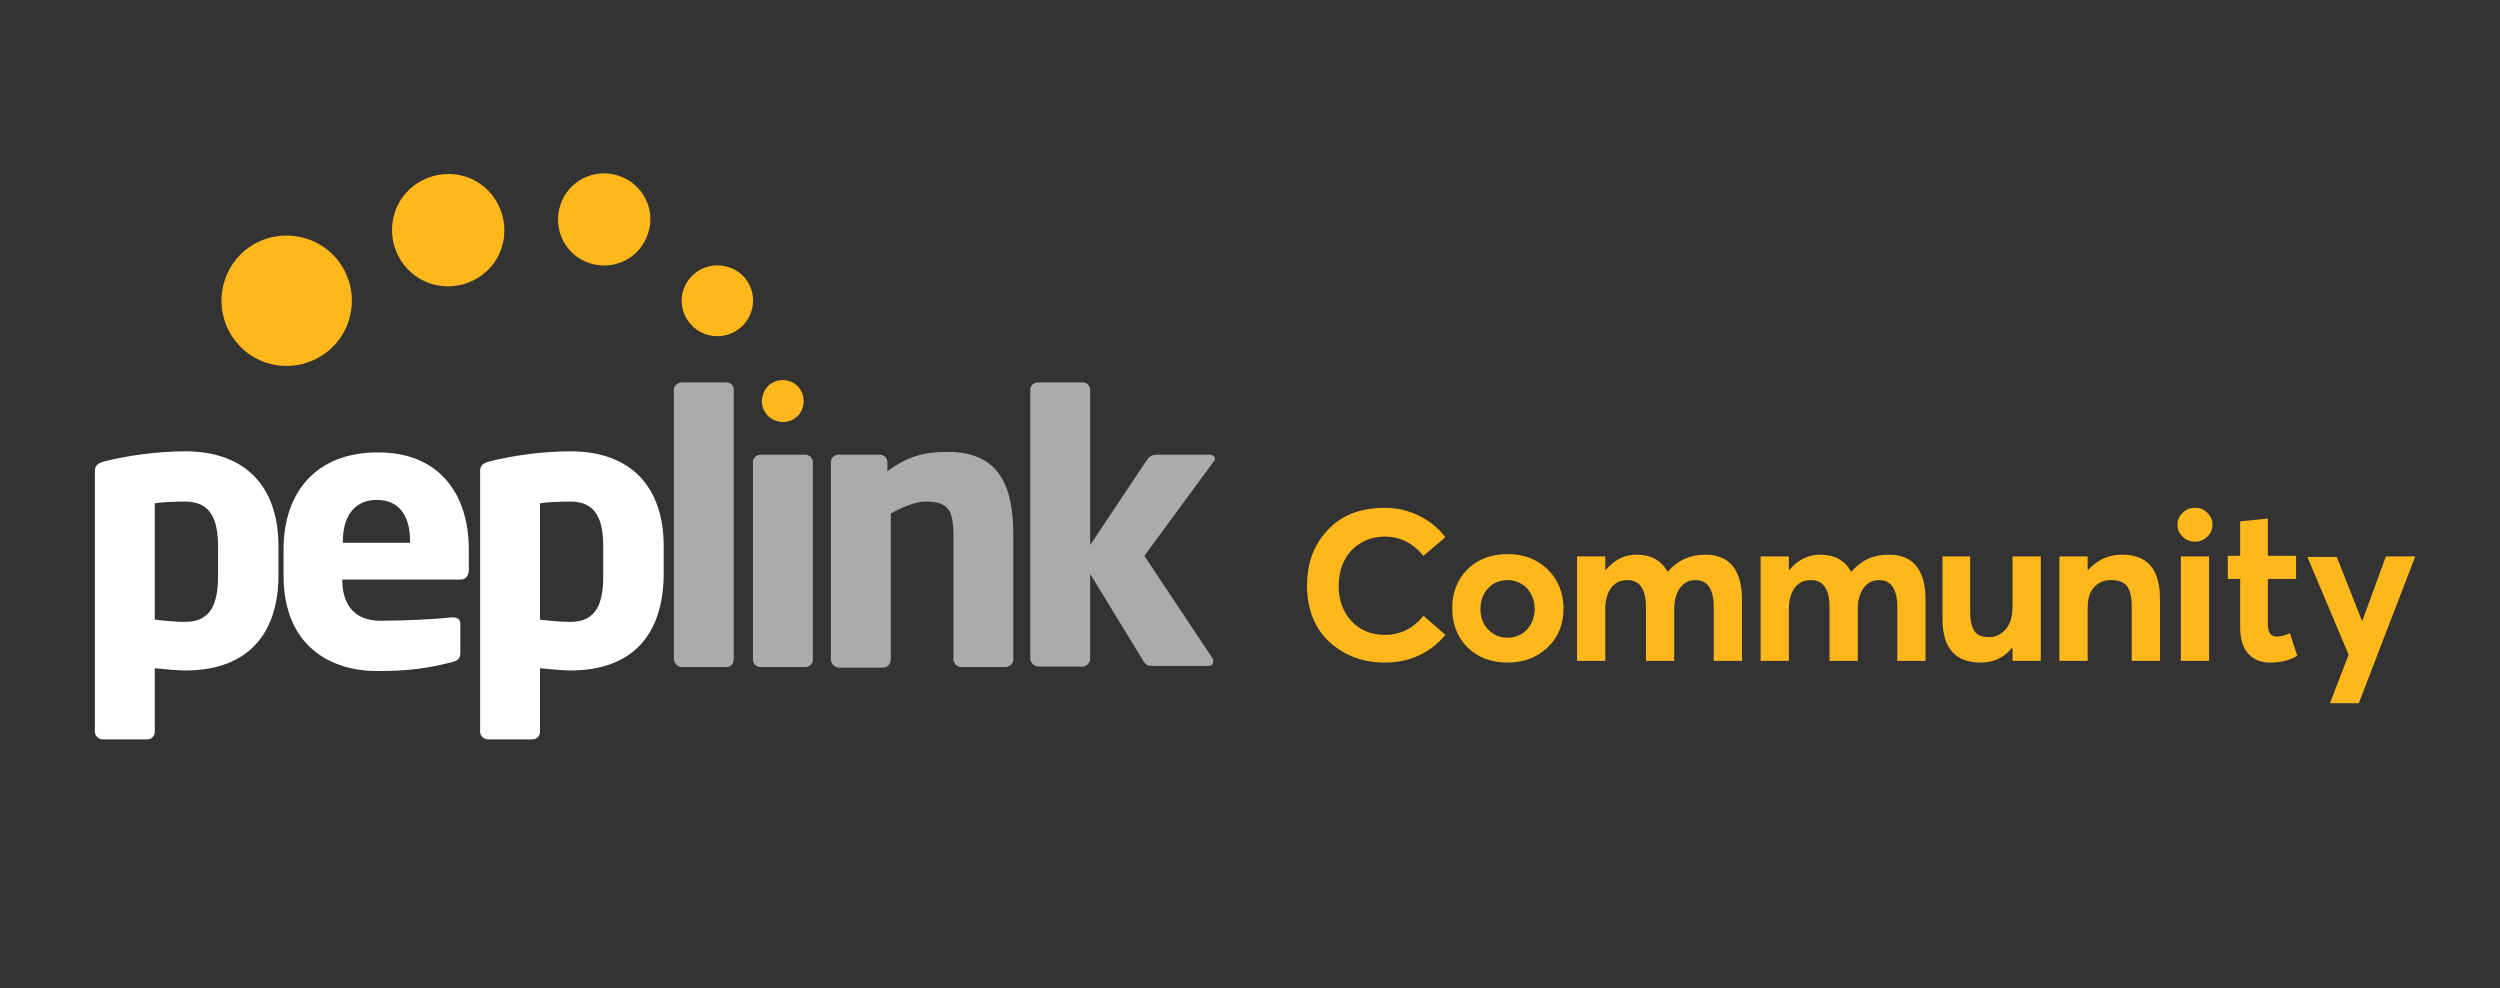 <?xml version="1.0" encoding="utf-8"?>
<!-- Generator: Adobe Illustrator 24.2.3, SVG Export Plug-In . SVG Version: 6.00 Build 0)  -->
<svg version="1.1" id="Layer_1" xmlns="http://www.w3.org/2000/svg" xmlns:xlink="http://www.w3.org/1999/xlink" x="0px"
  y="0px" viewBox="0 0 442.6 175" style="enable-background: new 0 0 442.6 175" xml:space="preserve">
  <rect x="0" y="0" width="442.6" height="175" fill="#333333" stroke="none"/>
  <style type="text/css">
    .st0 {
      fill: #ffb81c;
    }

    .st1 {
      fill: #ffffff;
    }

    .st2 {
      fill: #ababab;
    }
  </style>
  <g>
    <g>
      <path class="st0"
        d="M61.7,56.9c-2,6-8.5,9.3-14.6,7.3c-6-2-9.3-8.5-7.3-14.6s8.5-9.3,14.6-7.3C60.5,44.3,63.7,50.9,61.7,56.9z" />
      <path class="st0"
        d="M88.8,43.9c-1.7,5.2-7.4,8-12.6,6.3c-5.2-1.7-8-7.4-6.3-12.6s7.4-8,12.6-6.3C87.7,33,90.5,38.7,88.8,43.9z" />
      <path class="st0" d="M114.7,41.4c-1.4,4.3-6,6.6-10.3,5.2c-4.3-1.4-6.6-6-5.2-10.3s6-6.6,10.3-5.2
			C113.8,32.5,116.2,37.2,114.7,41.4z" />
      <path class="st0" d="M133,55.2c-1.1,3.3-4.7,5.1-8,4c-3.3-1.1-5.1-4.7-4-7.9c1.1-3.3,4.7-5.1,8-4C132.3,48.3,134.1,51.9,133,55.2z
			" />
      <path class="st0" d="M142.1,72.2c-0.6,1.9-2.7,3-4.7,2.3c-1.9-0.6-3-2.7-2.3-4.7c0.6-1.9,2.7-3,4.7-2.3
			C141.7,68.1,142.7,70.2,142.1,72.2z" />
      <g>
        <path class="st1" d="M32.8,118.7c-1.3,0-3.5-0.2-5.4-0.4v11.3c0,0.7-0.6,1.3-1.3,1.3h-7.9c-0.7,0-1.4-0.6-1.4-1.3V83.5
				c0-1,0.3-1.5,2-1.9c3.7-0.9,8.9-1.7,14-1.7c10.6,0,16.5,6.2,16.5,16.8v5.1C49.3,112.2,43.9,118.7,32.8,118.7z M38.6,96.8
				c0-4.7-1.2-8-5.8-8c-2.2,0-4.1,0.1-5.4,0.3v20.6c1.6,0.2,3.8,0.4,5.4,0.4c4.7,0,5.8-3.5,5.8-8.1V96.8z" />
      </g>
      <g>
        <path class="st1" d="M81.6,102.6H60.6v0.1c0,3.7,1.6,7.2,6.8,7.2c4.1,0,10-0.3,12.6-0.6c0.1,0,0.1,0,0.2,0c0.7,0,1.3,0.3,1.3,1.1
				v5c0,1.1-0.3,1.5-1.4,1.8c-4.2,1.1-7.7,1.6-13.4,1.6c-7.9,0-16.5-4.2-16.5-16.9v-4.6c0-10.6,6.2-17.2,16.6-17.2
				C77.6,80,83,87.3,83,97.3v3.8C82.9,102,82.4,102.6,81.6,102.6z M72.6,95.8c0-4.8-2.2-7.3-5.9-7.3c-3.6,0-6,2.5-6,7.3v0.3h11.9
				V95.8z" />
      </g>
      <g>
        <path class="st1" d="M101,118.7c-1.3,0-3.5-0.2-5.4-0.4v11.3c0,0.7-0.6,1.3-1.3,1.3h-7.9c-0.7,0-1.4-0.6-1.4-1.3V83.5
				c0-1,0.3-1.5,2-1.9c3.7-0.9,8.9-1.7,14-1.7c10.6,0,16.5,6.2,16.5,16.8v5.1C117.4,112.2,112.1,118.7,101,118.7z M106.8,96.8
				c0-4.7-1.2-8-5.8-8c-2.2,0-4.1,0.1-5.4,0.3v20.6c1.6,0.2,3.8,0.4,5.4,0.4c4.7,0,5.8-3.5,5.8-8.1V96.8z" />
      </g>
      <path class="st2" d="M128.7,118.1h-8c-0.7,0-1.4-0.7-1.4-1.4V69c0-0.7,0.7-1.3,1.4-1.3h8c0.7,0,1.2,0.6,1.2,1.3v47.7
			C129.9,117.5,129.4,118.1,128.7,118.1z" />
      <path class="st2" d="M142.6,118.1h-8c-0.7,0-1.3-0.6-1.3-1.3v-35c0-0.7,0.6-1.3,1.3-1.3h8c0.7,0,1.3,0.6,1.3,1.3v35.1
			C143.9,117.5,143.3,118.1,142.6,118.1z" />
      <path class="st2" d="M178,118.1h-7.9c-0.7,0-1.3-0.7-1.3-1.4V94.9c0-4.6-0.9-6.1-4.9-6.1c-1.9,0-3.9,0.9-6.2,2.1v25.9
			c0,0.7-0.6,1.4-1.3,1.4h-7.9c-0.7,0-1.4-0.7-1.4-1.4V81.8c0-0.7,0.6-1.3,1.3-1.3h7.4c0.7,0,1.3,0.6,1.3,1.3v1.6
			c3.6-2.6,6.5-3.4,10.7-3.4c9.5,0,11.6,6.6,11.6,14.9v21.9C179.4,117.5,178.7,118.1,178,118.1z" />
      <path class="st2" d="M214.8,81.8l-12.2,16.6l12.1,18.2c0.1,0.1,0.1,0.3,0.1,0.5c0,0.5-0.3,0.8-0.9,0.8H204c-0.7,0-1.1-0.1-1.6-0.9
			l-9.4-15.4v15c0,0.7-0.6,1.4-1.3,1.4h-7.9c-0.7,0-1.4-0.7-1.4-1.4V69c0-0.7,0.6-1.3,1.4-1.3h7.9c0.7,0,1.3,0.6,1.3,1.3v27.5l10-15
			c0.5-0.8,1.2-1,1.7-1h9.4c0.6,0,1,0.3,1,0.7C215.1,81.4,215,81.6,214.8,81.8z" />
    </g>
  </g>
  <g>
    <path class="st0" d="M245.2,117.3c-3.9,0-7.1-1.2-9.8-3.6c-2.6-2.4-4-5.8-4-10c0-4,1.2-7.3,3.7-9.9c2.4-2.6,5.8-3.9,10.1-3.9
		c2,0,3.9,0.4,5.8,1.3c1.9,0.9,3.5,2.1,4.9,3.9l-3.9,3.3c-1.9-2.3-4.2-3.4-6.8-3.4c-2.4,0-4.3,0.8-5.9,2.4c-1.5,1.6-2.3,3.7-2.3,6.4
		c0,2.5,0.8,4.6,2.3,6.2c1.5,1.6,3.5,2.4,5.9,2.4c2.7,0,5-1.1,6.8-3.4l3.9,3.4C253.2,115.6,249.6,117.3,245.2,117.3z" />
    <path class="st0" d="M266.9,117.3c-2.9,0-5.3-0.9-7.1-2.7c-1.8-1.8-2.7-4.1-2.7-6.9c0-2.8,0.9-5.1,2.7-6.9c1.8-1.8,4.2-2.7,7.1-2.7
		c2.9,0,5.2,0.9,7.1,2.7c1.8,1.8,2.8,4.1,2.8,6.9c0,2.8-0.9,5.1-2.8,6.9C272.1,116.4,269.8,117.3,266.9,117.3z M266.9,112.9
		c1.4,0,2.5-0.5,3.4-1.4c0.9-1,1.4-2.2,1.4-3.7c0-1.5-0.5-2.7-1.4-3.7c-0.9-0.9-2.1-1.4-3.4-1.4c-1.4,0-2.6,0.5-3.5,1.5
		c-0.9,1-1.3,2.2-1.3,3.7c0,1.4,0.5,2.7,1.4,3.6C264.4,112.4,265.5,112.9,266.9,112.9z" />
    <path class="st0" d="M301.9,98.2c4.3,0,6.5,2.7,6.5,8V117h-5v-9.5c0-3.2-1.1-4.8-3.2-4.8c-1.1,0-2,0.4-2.7,1.3
		c-0.7,0.9-1.1,2.2-1.1,3.8v9.2h-5v-9.5c0-3.2-1.1-4.8-3.3-4.8c-1.2,0-2.1,0.4-2.8,1.3c-0.7,0.9-1.1,2.2-1.1,3.8v9.2h-5V98.5h5v2.5
		h0c1.5-1.8,3.3-2.8,5.5-2.8c2.6,0,4.4,1,5.5,3h0.1C297,99.2,299.2,98.2,301.9,98.2z" />
    <path class="st0" d="M334.4,98.2c4.3,0,6.5,2.7,6.5,8V117h-5v-9.5c0-3.2-1.1-4.8-3.2-4.8c-1.1,0-2,0.4-2.7,1.3
		c-0.7,0.9-1.1,2.2-1.1,3.8v9.2h-5v-9.5c0-3.2-1.1-4.8-3.3-4.8c-1.2,0-2.1,0.4-2.8,1.3c-0.7,0.9-1.1,2.2-1.1,3.8v9.2h-5V98.5h5v2.5
		h0c1.5-1.8,3.3-2.8,5.5-2.8c2.6,0,4.4,1,5.5,3h0.1C329.5,99.2,331.6,98.2,334.4,98.2z" />
    <path class="st0" d="M356.3,98.5h5V117h-5v-2.3h-0.1c-1.4,1.7-3.2,2.6-5.5,2.6c-4.5,0-6.8-2.5-6.8-7.7V98.5h4.9v9.8
		c0,1.7,0.3,2.8,0.8,3.5c0.5,0.7,1.4,1,2.6,1c1.1,0,2.1-0.5,2.9-1.4c0.8-0.9,1.2-2.3,1.2-4V98.5z" />
    <path class="st0" d="M375.7,98.2c4.5,0,6.7,2.6,6.7,7.8v11h-5v-9.7c0-1.7-0.3-2.9-0.9-3.6c-0.6-0.7-1.5-1-2.7-1
		c-1.3,0-2.3,0.4-3.1,1.3c-0.8,0.9-1.1,2.1-1.1,3.7v9.3h-5V98.5h5v2.4h0.1C371.3,99.1,373.3,98.2,375.7,98.2z" />
    <path class="st0" d="M388.6,95.9c-0.8,0-1.6-0.3-2.2-0.9c-0.6-0.6-0.9-1.3-0.9-2.1c0-0.8,0.3-1.5,0.9-2.1c0.6-0.6,1.3-0.9,2.2-0.9
		c0.9,0,1.6,0.3,2.2,0.9c0.6,0.6,0.9,1.3,0.9,2.1c0,0.8-0.3,1.5-0.9,2.1C390.2,95.6,389.4,95.9,388.6,95.9z M386.1,117V98.5h5V117
		H386.1z" />
    <path class="st0" d="M401.9,117.3c-1.6,0-2.9-0.5-3.9-1.6c-0.9-1-1.4-2.6-1.4-4.6v-8.6h-2.2v-4.1h2.2v-6.1l4.9-0.5v6.6h5v4.1h-5
		v7.9c0,1.6,0.5,2.3,1.6,2.3c0.7,0,1.5-0.2,2.3-0.6l1.3,4C405.4,116.9,403.8,117.3,401.9,117.3z" />
    <path class="st0" d="M422.4,98.5h5.2l-10,26h-5.1l3.3-8.6l-7.3-17.3h5.2l4.5,11.4h0L422.4,98.5z" />
  </g>
</svg>